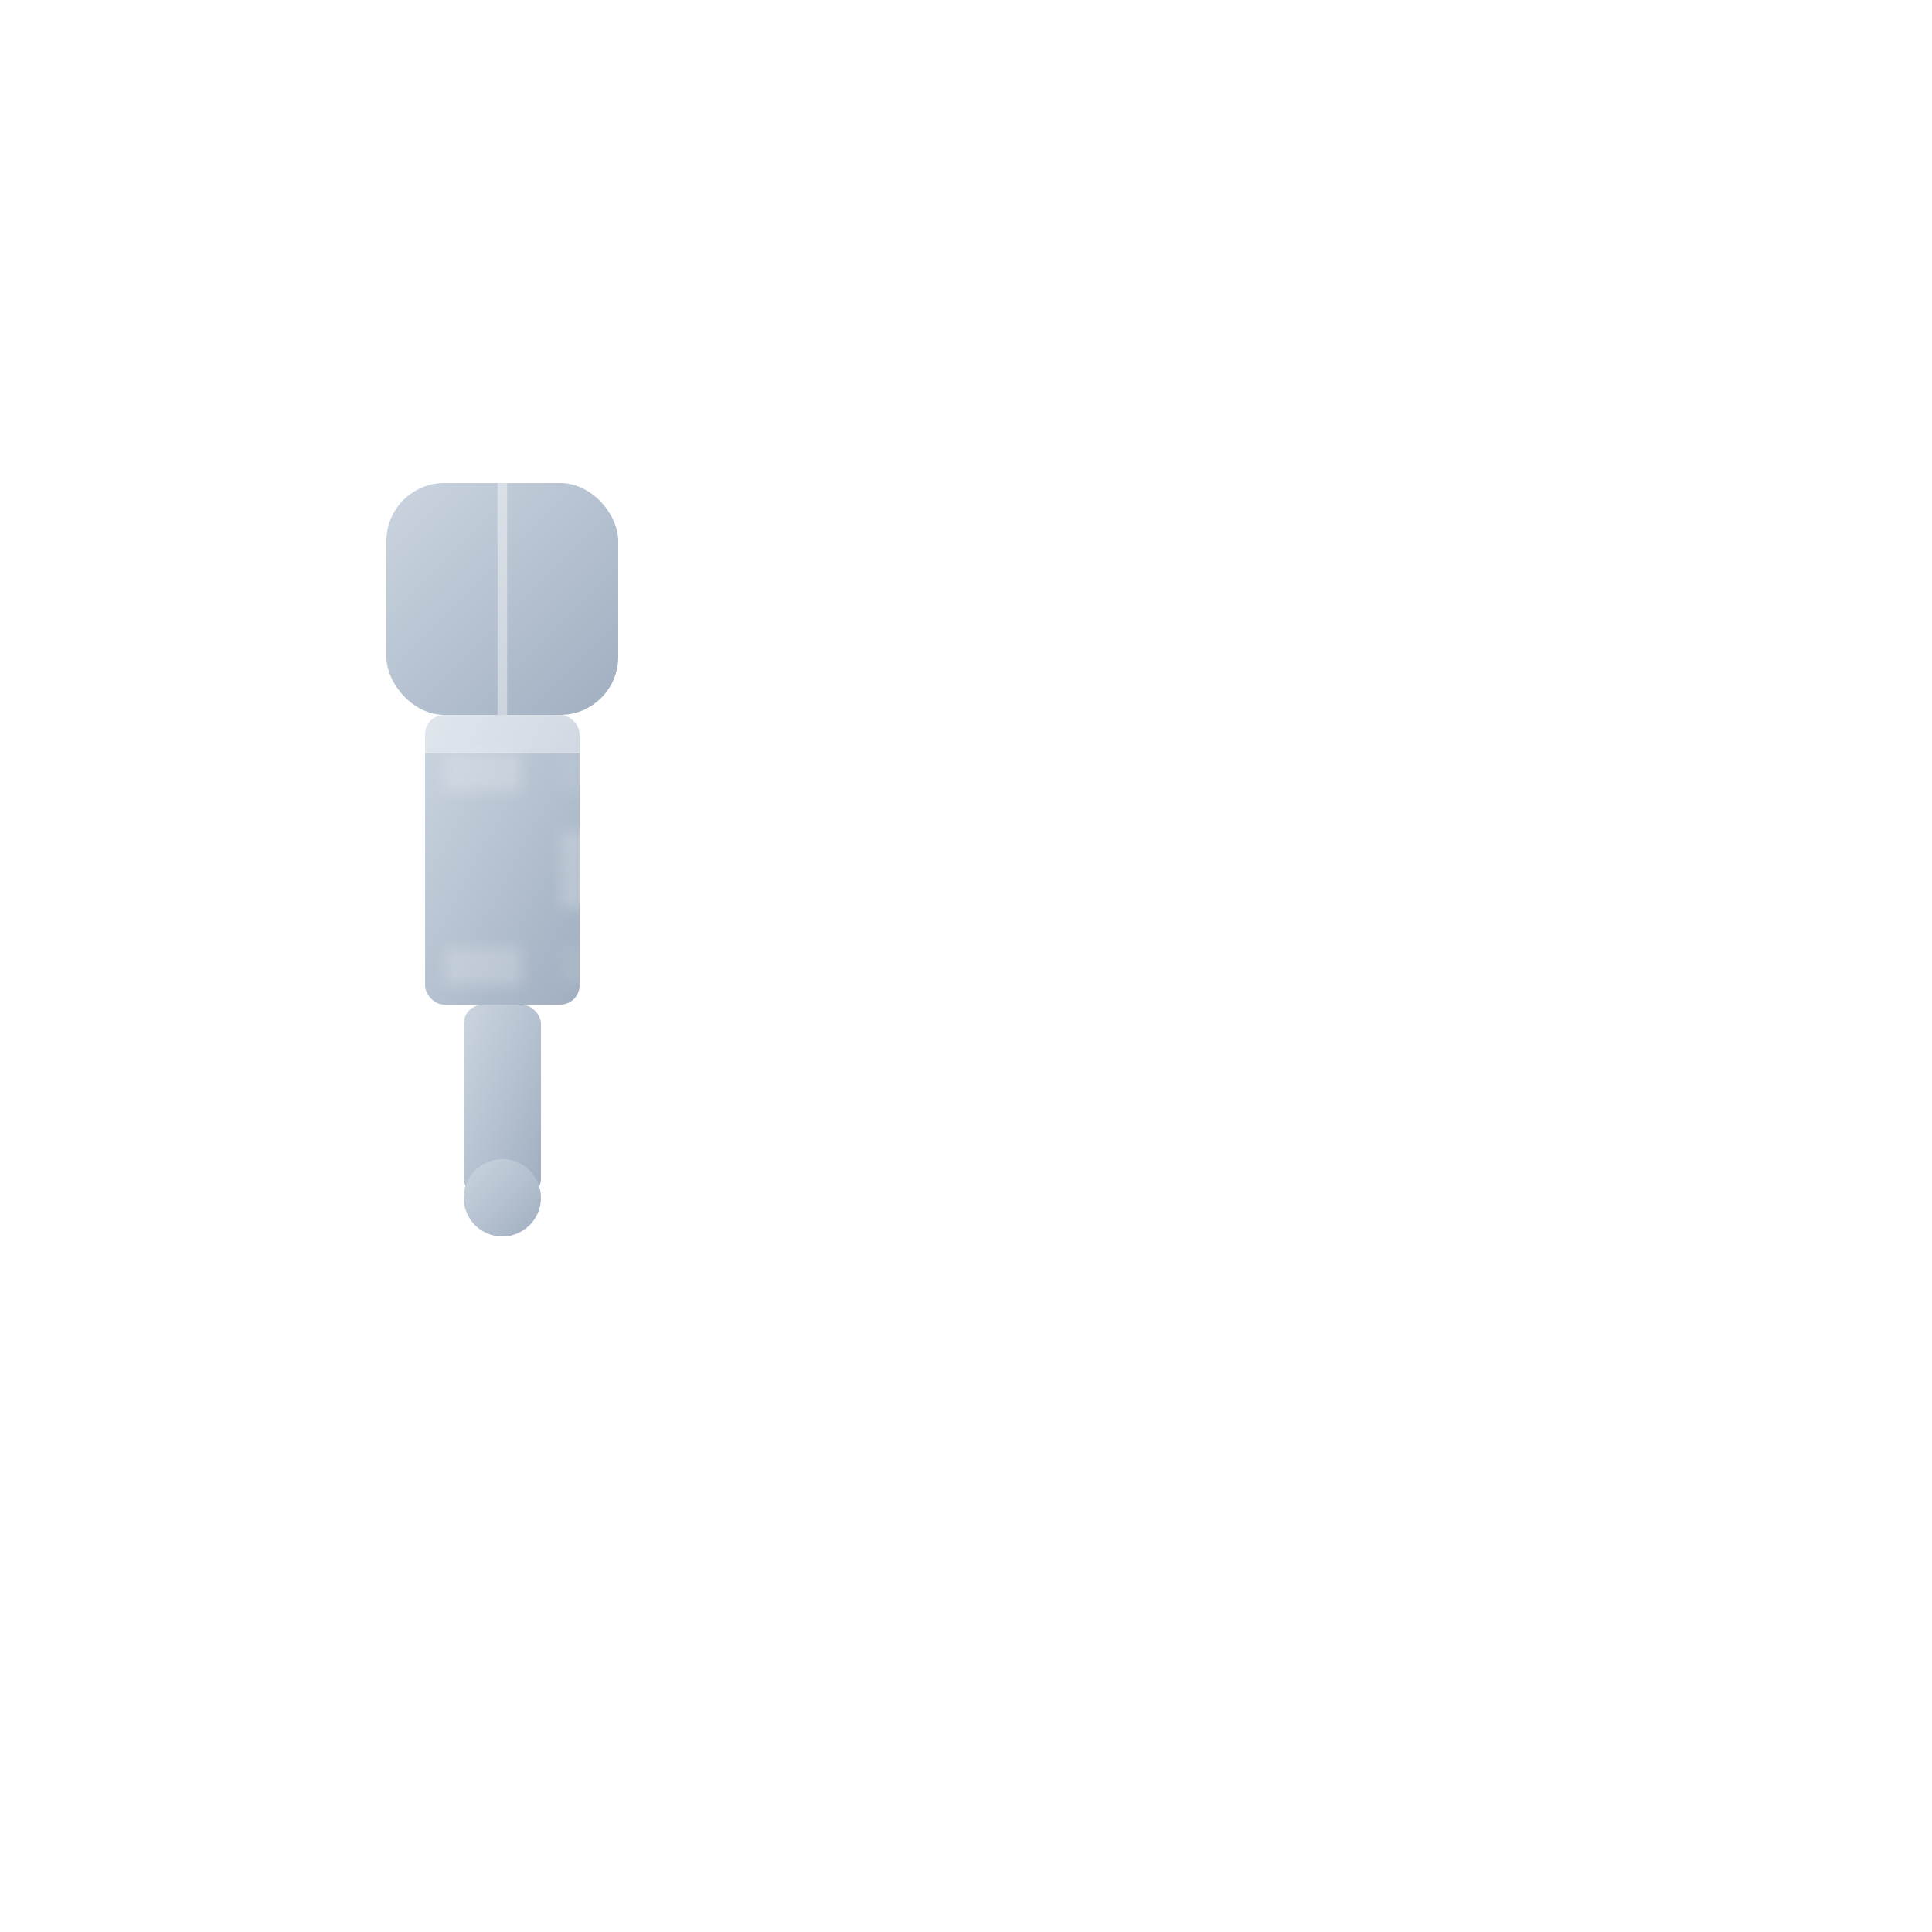 <?xml version="1.0" encoding="UTF-8"?>
<svg width="100" height="100" viewBox="0 0 100 100" xmlns="http://www.w3.org/2000/svg">
  <defs>
    <linearGradient id="robotGrad3" x1="0%" y1="0%" x2="100%" y2="100%">
      <stop offset="0%" style="stop-color:#CBD5E0"/>
      <stop offset="100%" style="stop-color:#A0AEC0"/>
    </linearGradient>
    <pattern id="circuit3" patternUnits="userSpaceOnUse" width="10" height="10">
      <path d="M0,5 h2 m6,0 h2 M5,0 v2 m0,6 v2" stroke="rgba(255,255,255,0.4)" fill="none"/>
      <circle cx="5" cy="5" r="0.5" fill="rgba(255,255,255,0.4)"/>
    </pattern>
  </defs>
  <g transform="translate(15,25)">
    <!-- Tech head with scanning light -->
    <rect x="5" y="0" width="12" height="12" rx="3" fill="url(#robotGrad3)"/>
    <line x1="11" y1="0" x2="11" y2="12" stroke="rgba(255,255,255,0.4)" stroke-width="0.5">
      <animate attributeName="x1" values="5;17;5" dur="2s" repeatCount="indefinite"/>
      <animate attributeName="x2" values="5;17;5" dur="2s" repeatCount="indefinite"/>
      <animate attributeName="opacity" values="0.4;0.8;0.4" dur="2s" repeatCount="indefinite"/>
    </line>
    <!-- Tech body with data flow -->
    <g>
      <rect x="7" y="12" width="8" height="15" rx="1" fill="url(#robotGrad3)"/>
      <rect x="7" y="12" width="8" height="15" fill="url(#circuit3)">
        <animate attributeName="opacity" values="0.3;0.7;0.3" dur="1.5s" repeatCount="indefinite"/>
      </rect>
      <!-- Data pulse effect -->
      <rect x="7" y="12" width="8" height="2" fill="rgba(255,255,255,0.4)">
        <animate attributeName="y" values="12;27;12" dur="2s" repeatCount="indefinite"/>
        <animate attributeName="opacity" values="0.4;0.8;0.4" dur="2s" repeatCount="indefinite"/>
      </rect>
    </g>
    <!-- Tech tail with pulsing end -->
    <g>
      <rect x="9" y="27" width="4" height="10" rx="1" fill="url(#robotGrad3)"/>
      <circle cx="11" cy="37" r="2" fill="url(#robotGrad3)">
        <animate attributeName="r" values="2;2.5;2" dur="1s" repeatCount="indefinite"/>
        <animate attributeName="opacity" values="1;0.8;1" dur="1s" repeatCount="indefinite"/>
      </circle>
    </g>
  </g>
</svg> 